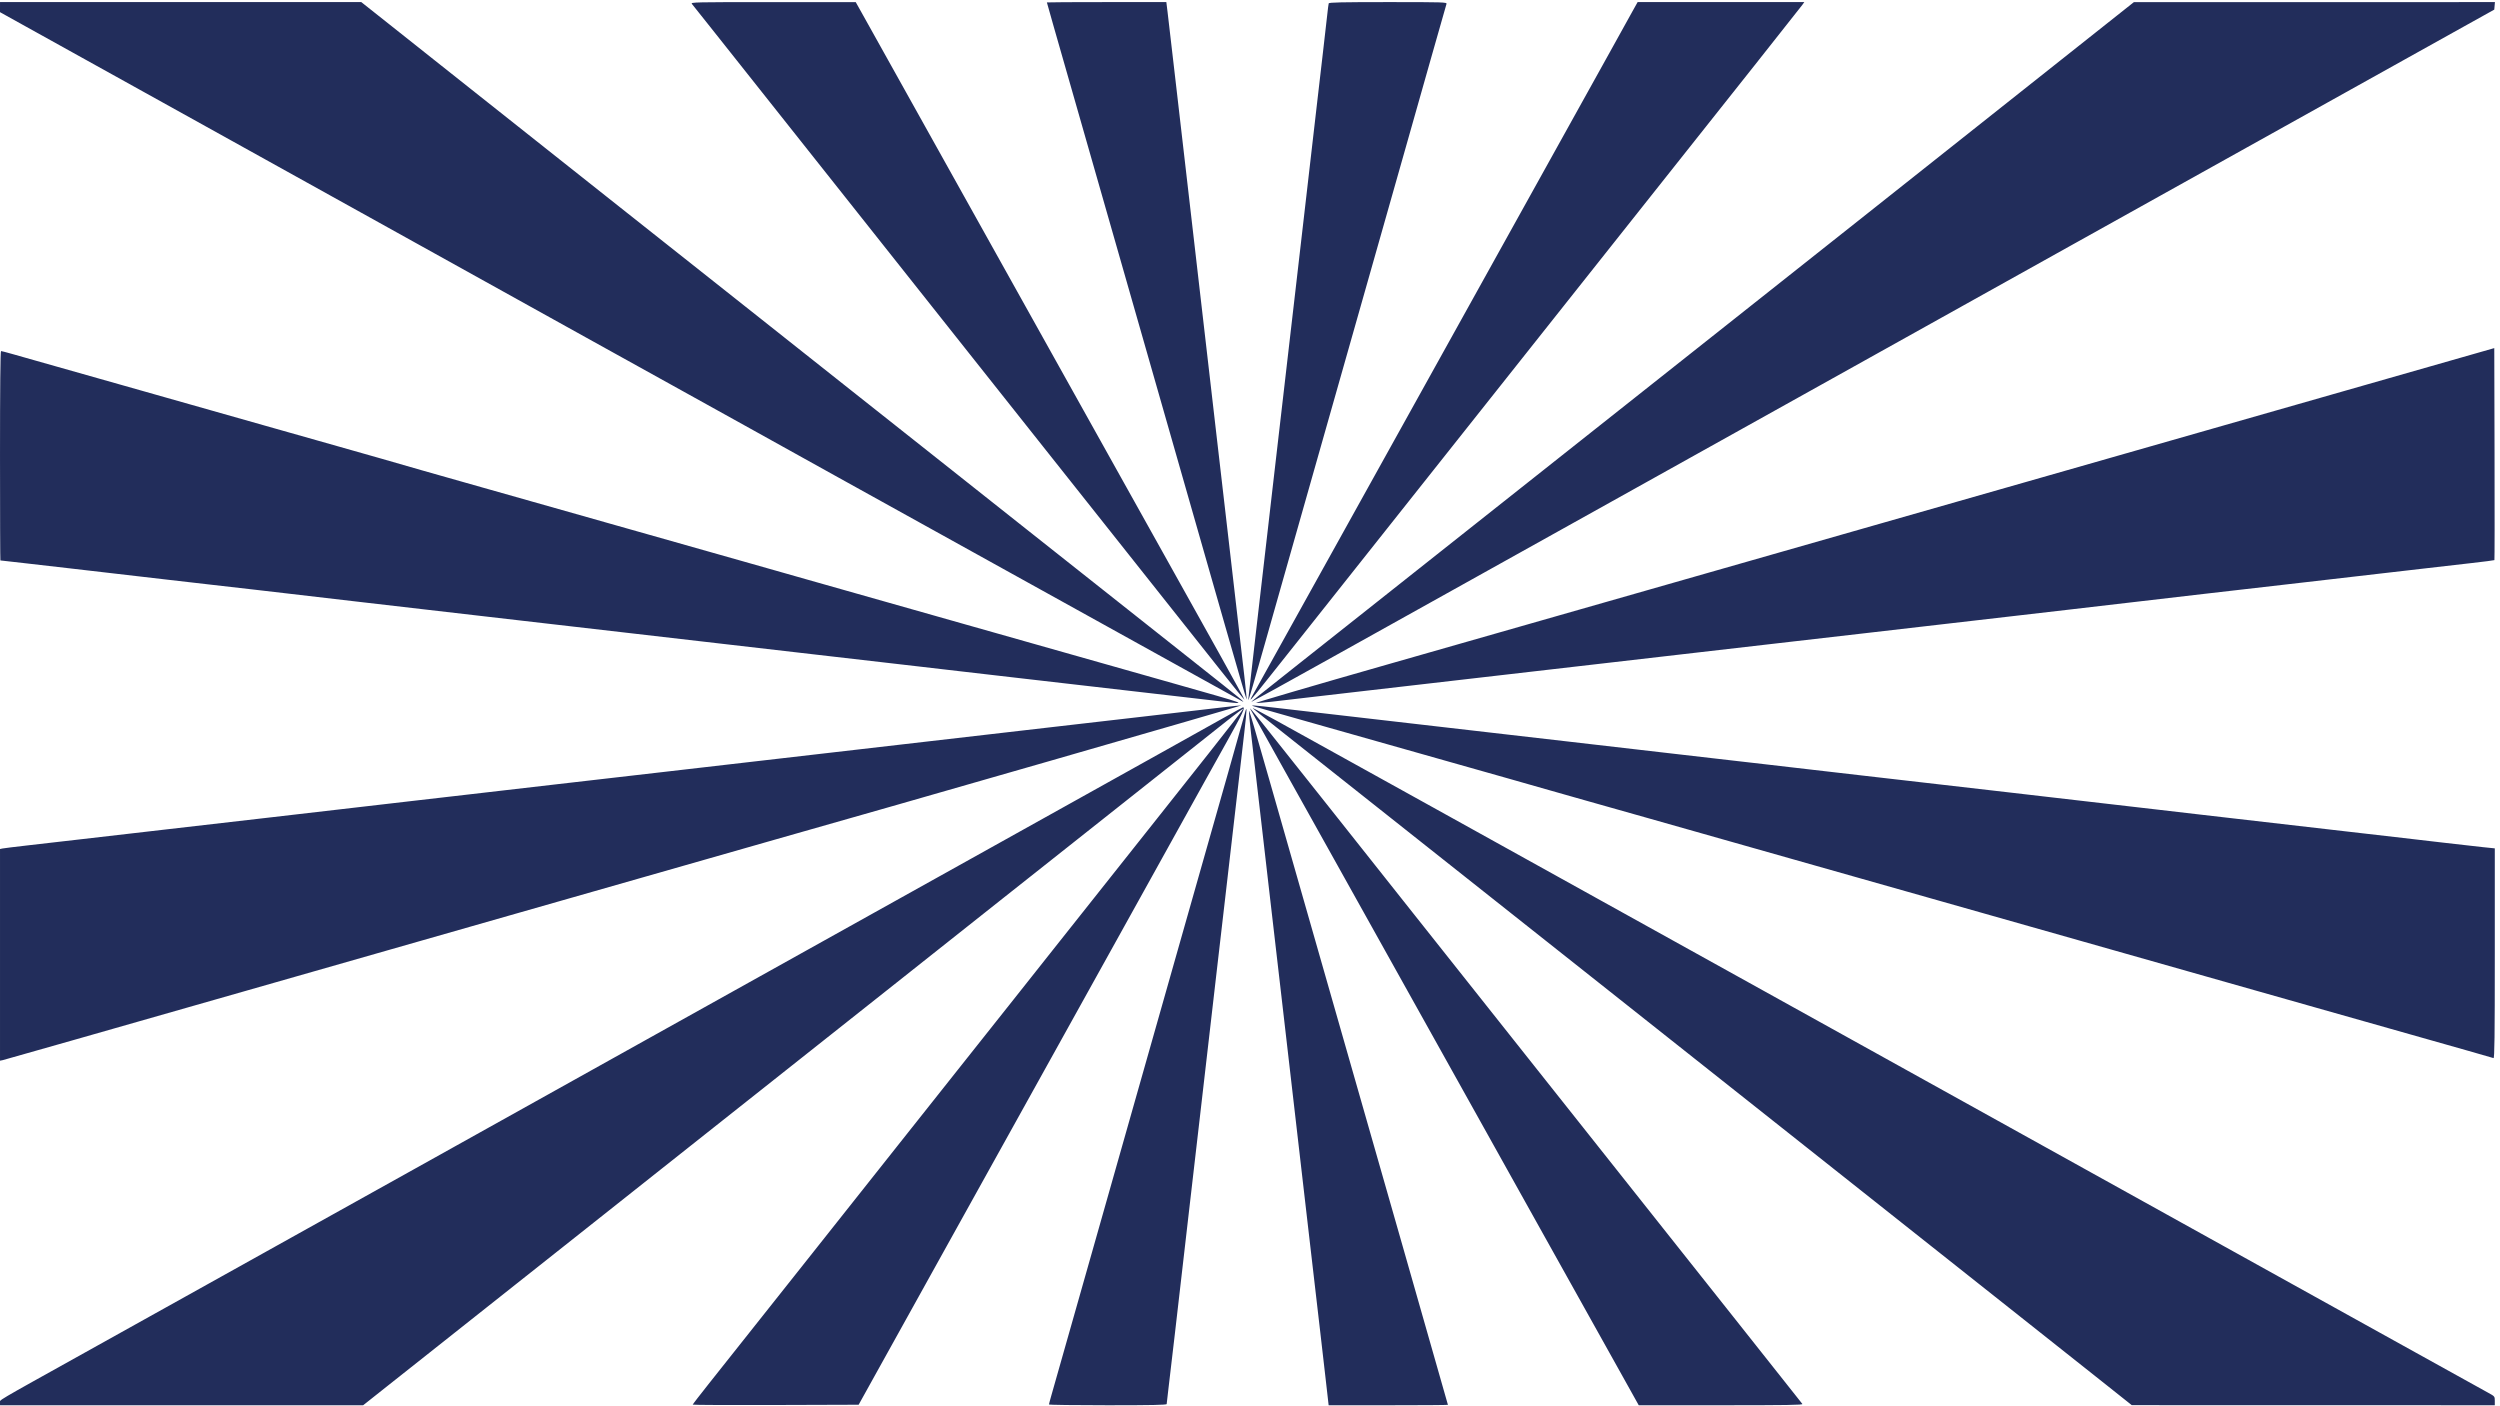 <svg width="400" height="224.956" xmlns="http://www.w3.org/2000/svg" display="block"><path d="M0 1.139v.806l3.458 1.923c1.902 1.058 15.121 8.394 29.375 16.301 37.874 21.01 58.626 32.532 61.084 33.914 1.191.67 7.416 4.12 13.833 7.668 6.417 3.547 11.892 6.584 12.167 6.749.275.164 6.387 3.56 13.583 7.545 7.196 3.984 19.271 10.677 26.833 14.873 21.981 12.194 38.057 21.1 38.417 21.284.641.328-.118-.294-7.5-6.134-4.033-3.191-11.308-8.951-16.167-12.799-4.858-3.849-10.064-7.97-11.569-9.159-1.505-1.189-3.688-2.919-4.852-3.844-1.164-.926-4.012-3.183-6.329-5.016-2.317-1.833-5.916-4.683-7.997-6.333-2.082-1.65-5.681-4.5-7.999-6.334-2.318-1.833-5.725-4.533-7.572-6-1.847-1.466-5.111-4.054-7.254-5.75-2.142-1.696-5.409-4.283-7.259-5.75-3.795-3.007-7.472-5.919-14.502-11.483-2.658-2.103-8.096-6.414-12.083-9.578-3.988-3.164-9.238-7.327-11.667-9.251-2.429-1.924-5.279-4.185-6.333-5.025-1.055-.839-4.155-3.3-6.89-5.469l-4.974-3.944h-57.803v.806m110.702-.514c.139.16 1.438 1.792 2.887 3.625s3.472 4.383 4.496 5.667c1.023 1.283 7.924 9.983 15.335 19.333 7.411 9.35 14.459 18.237 15.662 19.75 1.203 1.512 5.664 7.137 9.914 12.5 4.25 5.362 8.415 10.612 9.255 11.667.84 1.054 4.589 5.779 8.332 10.5 7.294 9.2 9.185 11.584 12.834 16.179 1.283 1.617 3.977 5.012 5.986 7.546 2.01 2.534 3.678 4.583 3.707 4.554.029-.029-1.681-3.16-3.799-6.958-2.119-3.798-5.483-9.83-7.477-13.405-1.994-3.575-5.594-10.025-8.001-14.333-2.406-4.308-7.303-13.083-10.881-19.5-3.579-6.417-8.265-14.817-10.415-18.667-2.149-3.85-5.539-9.925-7.533-13.5-8.735-15.662-11.698-20.972-12.853-23.038l-1.234-2.205-13.234-.003c-12.59-.004-13.222.011-12.981.288m56.798-.24c0 .028.481 1.734 1.07 3.791.588 2.058 6.219 21.741 12.513 43.741s12.992 45.415 14.883 52.034c1.891 6.618 3.464 12.008 3.495 11.977.031-.031-.137-1.734-.374-3.784s-.651-5.64-.919-7.977c-.269-2.338-.68-5.9-.915-7.917-.234-2.017-.61-5.279-.836-7.25-.225-1.971-.638-5.533-.917-7.917-.279-2.383-.692-5.946-.917-7.916-.226-1.971-.602-5.234-.836-7.25-.235-2.017-.646-5.58-.915-7.917-.268-2.337-.68-5.9-.915-7.917-.235-2.016-.611-5.279-.836-7.25-.225-1.971-.862-7.483-1.415-12.25-.553-4.766-1.191-10.279-1.416-12.25-.837-7.304-1.242-10.792-1.437-12.375l-.2-1.625h-9.556c-5.257 0-9.557.023-9.557.052m45.092.157c-.035.114-.143.958-.241 1.875-.097.916-.405 3.616-.684 6-.279 2.383-.692 5.945-.918 7.916-.225 1.971-.601 5.234-.836 7.25-.234 2.017-.645 5.579-.913 7.917-.268 2.337-.68 5.9-.914 7.917-.235 2.016-.612 5.279-.837 7.25-.226 1.97-.638 5.533-.917 7.916-.278 2.384-.69 5.946-.915 7.917-.225 1.971-.638 5.533-.917 7.917-.279 2.383-.691 5.945-.915 7.916-.225 1.971-.6 5.234-.834 7.25-.235 2.017-.647 5.579-.916 7.917-.269 2.337-.715 6.2-.991 8.583-.275 2.384-.615 5.346-.754 6.584l-.339 3c-.115 1.011-.084.905 6.333-21.75.883-3.117 2.608-9.192 3.833-13.5 2.869-10.094 6.011-21.158 7.833-27.584 1.524-5.377 3.461-12.202 7.144-25.166 1.237-4.354 3.044-10.729 4.015-14.167 1.511-5.344 1.948-6.879 2.529-8.875.08-.275-.444-.292-9.349-.292-7.401 0-9.447.045-9.497.209m48.52 1.416c-.499.894-2.089 3.763-3.533 6.375-1.445 2.613-3.882 7-5.415 9.75-1.534 2.75-4.533 8.15-6.664 12-2.131 3.85-4.422 7.975-5.092 9.167-.669 1.192-9.854 17.729-20.411 36.75-10.557 19.021-19.378 34.902-19.603 35.292-.725 1.257-.275.771 2.388-2.584l4.469-5.625c1.021-1.283 6.166-7.77 11.435-14.416 11.772-14.848 18.225-22.983 20.229-25.5.839-1.055 5.153-6.492 9.585-12.084 4.433-5.591 8.894-11.216 9.915-12.5 1.02-1.283 3.609-4.546 5.752-7.25 4.617-5.826 6.936-8.749 16.593-20.916 4.001-5.042 7.422-9.373 7.602-9.625l.327-.459h-26.67l-.907 1.625m69.055 7.306c-6.188 4.906-13.679 10.848-16.647 13.203-9.26 7.349-12.04 9.555-14.528 11.521-3.608 2.854-5.125 4.056-8.242 6.531-1.558 1.238-8.233 6.526-14.833 11.752-13.299 10.529-41.04 32.499-45.584 36.102l-5.5 4.358-7.5 5.941c-2.704 2.142-6.904 5.467-9.333 7.389-7.131 5.644-7.807 6.187-7.763 6.232.024.023 5.174-2.818 11.445-6.314s13.989-7.797 17.151-9.558c7.907-4.403 20.488-11.414 29.167-16.253 3.987-2.224 10.512-5.861 14.5-8.083 3.987-2.221 10.85-6.046 15.25-8.499 4.4-2.454 11.3-6.3 15.333-8.548 11.822-6.589 20.994-11.702 28.834-16.076 20.462-11.414 48.169-26.855 60.583-33.762l6.583-3.663.052-.602.052-.602-28.885.005-28.885.005-11.25 8.921m-9.167 68.751c-42.946 12.276-87.601 25.039-99.233 28.361-11.632 3.322-20.991 6.064-20.798 6.093.193.029 1.348-.064 2.566-.205l6.548-.765c2.384-.278 5.946-.691 7.917-.916 1.971-.226 5.233-.602 7.25-.836 2.017-.235 5.579-.646 7.917-.914 2.337-.268 5.9-.679 7.916-.913 2.017-.234 5.279-.611 7.25-.837 1.971-.226 5.871-.675 8.667-.999 5.58-.646 8.748-1.012 15.167-1.751 4.738-.545 7.744-.892 15.083-1.739 2.75-.317 7.662-.883 10.917-1.256 3.254-.374 7.491-.864 9.416-1.089 4.918-.575 9.925-1.154 15.167-1.752 2.475-.283 6.037-.695 7.917-.917 1.879-.222 7.016-.821 11.416-1.33 4.4-.51 9.238-1.073 10.75-1.252 1.513-.179 3.763-.438 5-.575 1.238-.137 6.15-.702 10.917-1.256 4.767-.554 10.279-1.192 12.25-1.417 1.971-.226 5.233-.603 7.25-.837 2.017-.235 5.27-.608 7.23-.83 1.959-.222 3.591-.432 3.625-.466.035-.035.044-7.681.021-16.993l-.043-16.93-78.083 22.321m-321-5.098c0 9.212.028 16.75.062 16.75s1.703.189 3.708.419c2.006.231 5.259.605 7.23.83 1.971.225 5.533.638 7.917.917 2.383.279 5.946.692 7.916.918 1.971.225 5.196.596 7.167.824 1.971.227 4.933.567 6.583.753 1.65.187 4.238.488 5.75.669 1.513.181 6.35.745 10.75 1.253 4.4.509 9.575 1.107 11.5 1.331 1.925.223 5.488.635 7.917.915 2.429.28 5.692.657 7.25.838 2.57.299 5.477.634 16.667 1.922 4.89.563 9.727 1.121 15.083 1.742 5.663.656 8.882 1.027 15.167 1.751 2.795.321 6.733.775 8.75 1.008l7.25.836c1.97.227 5.158.597 7.083.823 1.925.225 6.162.715 9.417 1.088 3.254.374 8.166.939 10.916 1.257 8.635.997 10.717 1.236 15.084 1.738 2.337.268 5.224.603 6.415.744 4.207.499 4.289.529-7.749-2.88-7.126-2.018-16.269-4.609-23.916-6.779-3.759-1.066-8.296-2.352-10.084-2.858-1.787-.506-7.337-2.08-12.333-3.498-4.996-1.419-10.546-2.992-12.333-3.497-1.788-.504-4-1.134-4.917-1.398-.917-.265-3.392-.968-5.5-1.562-4.13-1.164-11.55-3.267-21.25-6.021-10.962-3.113-17.162-4.87-22.917-6.493-3.116-.88-6.304-1.784-7.083-2.01-4.533-1.313-8.386-2.415-13.417-3.836-3.116-.88-8.404-2.378-11.75-3.328l-11.75-3.333c-3.116-.883-8.141-2.308-11.166-3.167-3.025-.858-7.788-2.208-10.584-2.999-2.796-.79-5.853-1.658-6.795-1.927-.941-.27-1.785-.49-1.875-.49-.105 0-.163 5.932-.163 16.75m196.25 40.184c-1.835.224-5.38.637-13.5 1.57-7.888.906-11.628 1.337-15.167 1.748-5.084.59-17.035 1.97-23 2.656-2.016.232-5.279.609-7.25.837-3.262.378-6.833.791-17.416 2.011l-7.167.828-7.167.827c-10.68 1.229-14.09 1.622-16.666 1.92-1.559.181-4.446.514-6.417.741-1.971.228-5.533.64-7.917.917-2.383.277-6.321.731-8.75 1.009-2.429.279-5.991.692-7.916.918-3.341.394-6.155.72-14.334 1.661-10.68 1.229-14.09 1.622-16.666 1.921l-6.417.741-7.917.914c-2.383.275-6.02.693-8.083.929-2.062.235-3.919.464-4.125.509l-.375.082v33.868l.458-.094c.252-.051 17.671-5.017 38.709-11.035 21.037-6.017 40.05-11.452 42.25-12.078 4.459-1.268 12.623-3.601 22.166-6.334 12.542-3.593 18.211-5.213 20.75-5.929 17.725-5.003 74.627-21.383 74.25-21.374-.275.007-1.325.113-2.333.237m4.667-.004l2.25.648c.779.225 3.948 1.124 7.041 1.998 5.828 1.647 13.483 3.815 21.542 6.101 2.567.728 6.917 1.959 9.667 2.736 2.75.777 5.637 1.6 6.416 1.829.779.229 3.442.985 5.917 1.68 2.475.696 6.975 1.968 10 2.827 8.886 2.523 18.668 5.299 23.5 6.667 2.475.7 7.237 2.051 10.583 3.001 3.346.949 8.371 2.374 11.167 3.166 5.056 1.431 8.806 2.495 24.083 6.834 13.445 3.819 19.916 5.656 25.834 7.333 3.116.883 8.404 2.383 11.75 3.333 3.345.95 8.633 2.449 11.75 3.331 11.681 3.306 16.339 4.633 16.541 4.709.166.063.209-3.354.209-16.739v-16.817l-1.875-.193c-1.032-.106-3.825-.423-6.209-.704-2.383-.281-5.946-.696-7.916-.921-1.971-.225-5.234-.601-7.25-.834-10.819-1.251-14.301-1.653-23.75-2.74-1.604-.185-4.867-.564-7.25-.843-2.384-.278-5.946-.691-7.917-.916-1.971-.225-5.533-.637-7.917-.916-2.383-.279-5.946-.692-7.916-.918-5.68-.65-11.943-1.371-15.917-1.833-2.017-.234-5.279-.61-7.25-.834-1.971-.224-5.533-.636-7.917-.915-2.383-.279-5.946-.692-7.916-.918-1.971-.225-5.234-.6-7.25-.834-2.017-.233-5.58-.644-7.917-.913-4.055-.468-8.516-.983-16.583-1.917-2.017-.233-5.28-.609-7.25-.835-1.971-.226-5.234-.602-7.25-.837-2.017-.234-5.579-.645-7.917-.913s-5.9-.68-7.917-.914c-2.016-.235-5.279-.612-7.25-.837-1.971-.226-5.526-.636-7.901-.913-4.815-.561-5.212-.584-4.015-.239m-5 1.678c-1.559.878-6.096 3.413-10.084 5.634-3.987 2.221-10.925 6.087-15.416 8.592-4.492 2.504-11.354 6.329-15.25 8.498-3.896 2.17-10.721 5.972-15.167 8.451-12.523 6.98-22.691 12.647-37.833 21.086-7.654 4.266-17.517 9.766-21.917 12.222-4.4 2.457-11.187 6.241-15.083 8.41-3.896 2.169-11.096 6.18-16 8.913l-16 8.916c-3.896 2.171-12.709 7.08-19.584 10.908-14.87 8.281-13.583 7.521-13.583 8.025v.403h58.104l4.24-3.362c2.331-1.849 5.252-4.161 6.489-5.138 1.238-.977 4.163-3.295 6.5-5.152 2.338-1.858 6.275-4.977 8.75-6.932 2.475-1.955 6.413-5.074 8.75-6.93 2.338-1.857 5.263-4.175 6.5-5.152 1.238-.977 4.163-3.296 6.5-5.153 2.338-1.856 6.088-4.828 8.334-6.604 2.245-1.776 5.658-4.478 7.583-6.005 5.869-4.654 15.375-12.185 21.417-16.967 1.42-1.125 5.358-4.247 8.75-6.938 3.391-2.691 7.329-5.812 8.75-6.936 1.42-1.123 4.317-3.416 6.436-5.095 5.479-4.341 11.786-9.336 15.217-12.052 1.621-1.284 4.886-3.871 7.255-5.75 2.369-1.88 5.428-4.305 6.797-5.389 1.369-1.085 2.521-1.94 2.561-1.901.039.04-2.448 3.252-5.527 7.139l-8.239 10.401c-2.643 3.336-12.675 15.983-16.659 21-1.165 1.466-4.017 5.066-6.338 8-2.322 2.933-4.911 6.195-5.755 7.25-.843 1.054-6.733 8.479-13.088 16.5-6.355 8.021-12.388 15.633-13.408 16.916-1.019 1.284-3.459 4.359-5.421 6.834-5.157 6.504-8.249 10.4-11.128 14.025-1.395 1.756-2.537 3.237-2.537 3.293 0 .055 5.974.081 13.275.058l13.274-.043 15.221-27.417c8.371-15.079 16.078-28.954 17.127-30.833 1.049-1.879 6.609-11.892 12.354-22.25 5.746-10.358 10.635-19.171 10.865-19.583l3.324-5.965c2.588-4.644 3.014-5.553 2.592-5.529-.063.004-1.39.725-2.948 1.602m4.583-1.406c.137.139 2.425 1.972 5.083 4.075 4.579 3.621 13.724 10.865 50.25 39.806 8.663 6.864 22.425 17.768 30.584 24.232 8.158 6.464 18.245 14.458 22.416 17.764 4.171 3.307 11.369 9.011 15.996 12.675 4.626 3.664 10.176 8.065 12.333 9.78l3.921 3.118 29.042.007 29.042.007v-.711c0-.701-.016-.72-1.042-1.279-.573-.313-6.742-3.731-13.708-7.598-6.967-3.866-20.955-11.625-31.084-17.243-10.129-5.618-22.091-12.257-26.583-14.753-4.492-2.496-15.442-8.572-24.333-13.502-19.057-10.566-45.409-25.184-73-40.494-28.109-15.598-29.258-16.229-28.917-15.884m-1.324.75c-.11.439-1.287 4.623-2.616 9.298-4.809 16.919-6.565 23.101-8.142 28.666-2.656 9.373-3.931 13.866-6.835 24.084-2.877 10.127-4.123 14.517-6.834 24.083-4.353 15.357-6.132 21.624-6.506 22.917-.225.779-.41 1.473-.41 1.541 0 .069 4.238.125 9.417.125 7.051 0 9.417-.048 9.417-.194 0-.106.149-1.4.331-2.875.182-1.474.636-5.343 1.008-8.597.641-5.594 1.412-12.288 2.17-18.834.186-1.604.559-4.829.828-7.166.269-2.338.681-5.9.916-7.917.234-2.017.645-5.579.913-7.917.268-2.337.679-5.9.914-7.916.234-2.017.61-5.28.836-7.25.225-1.971.638-5.534.917-7.917s.692-5.946.917-7.917c.226-1.971.602-5.233.836-7.25.235-2.016.646-5.579.915-7.916.268-2.338.682-5.928.919-7.978.434-3.757.457-4.536.089-3.07m.865-.702c.222.421 4.363 7.856 6.126 11 1.08 1.925 4.345 7.775 7.257 13s7.43 13.325 10.041 18c2.61 4.675 6.377 11.425 8.37 15l7.251 13 6.833 12.25c1.764 3.162 5.175 9.275 7.581 13.583 2.406 4.308 5.347 9.577 6.535 11.708l2.161 3.875h13.172c10.515 0 13.14-.042 13.009-.208-.729-.926-9.665-12.204-11.126-14.042-1.02-1.283-4.62-5.821-8.001-10.083-3.38-4.263-6.83-8.613-7.667-9.667l-7.667-9.666c-3.38-4.263-6.981-8.8-8.001-10.084-1.021-1.283-5.482-6.908-9.915-12.5-4.433-5.591-8.895-11.216-9.916-12.5-1.022-1.283-7.204-9.083-13.739-17.333-10.822-13.661-12.573-15.844-12.304-15.333m-.195.645c-.011.425.335 3.543 1.484 13.355.183 1.558.56 4.82.839 7.25.279 2.429.689 5.991.912 7.916l.916 7.917.917 7.917c.224 1.925.596 5.15.828 7.166.232 2.017.609 5.279.837 7.25.381 3.289.888 7.677 2.011 17.417l.829 7.167.917 7.916c.281 2.429.69 5.954.909 7.834.219 1.879.609 5.273.867 7.541l.47 4.125h9.542c5.249 0 9.543-.03 9.543-.067 0-.038-3.257-11.456-7.238-25.375-3.98-13.919-11.108-38.845-15.838-55.391-9.555-33.423-8.727-30.586-8.745-29.938" fill="#222d5b"/></svg>
